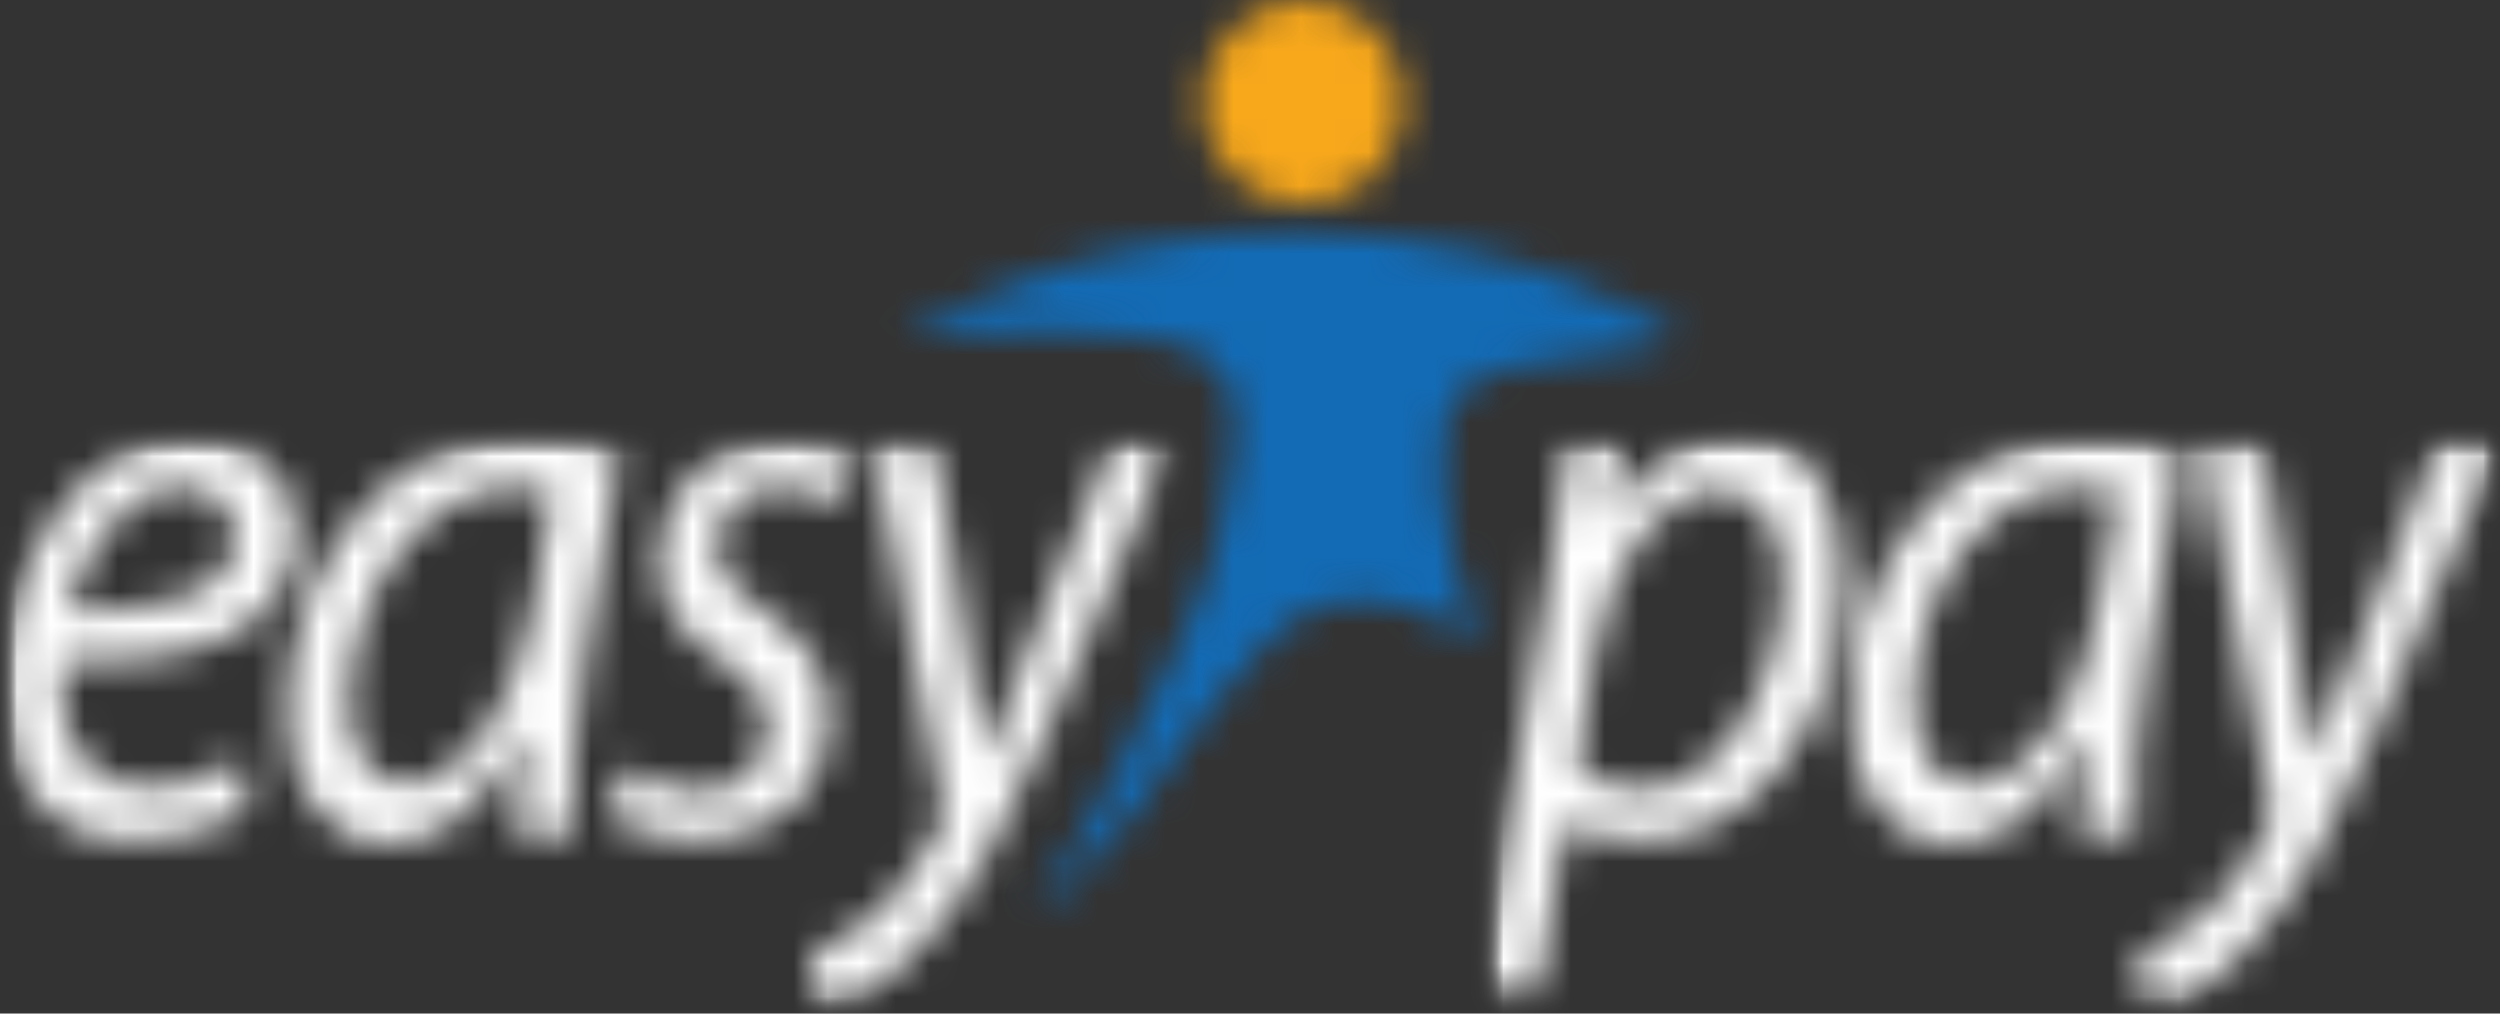 <svg width="74" height="30" viewBox="0 0 74 30" fill="none" xmlns="http://www.w3.org/2000/svg">
<rect x="0" y="0" width="74" height="30" fill="#333333" stroke="none"/>
<g clip-path="url(#clip0_116_849)">
<mask id="mask0_116_849" style="mask-type:luminance" maskUnits="userSpaceOnUse" x="0" y="12" width="35" height="19">
<path d="M34.688 12.906H0V30H34.688V12.906Z" fill="white"/>
</mask>
<g mask="url(#mask0_116_849)">
<mask id="mask1_116_849" style="mask-type:luminance" maskUnits="userSpaceOnUse" x="-1239" y="-494" width="1395" height="714">
<path d="M155.269 -493.145H-1238.01V219.968H155.269V-493.145Z" fill="white"/>
</mask>
<g mask="url(#mask1_116_849)">
<mask id="mask2_116_849" style="mask-type:luminance" maskUnits="userSpaceOnUse" x="0" y="12" width="36" height="19">
<path d="M35.513 12.151H0V30.587H35.513V12.151Z" fill="white"/>
</mask>
<g mask="url(#mask2_116_849)">
<mask id="mask3_116_849" style="mask-type:luminance" maskUnits="userSpaceOnUse" x="0" y="12" width="35" height="18">
<path fill-rule="evenodd" clip-rule="evenodd" d="M1.819 19.61C1.737 20.113 1.819 21.202 2.067 21.788C2.48 22.794 3.306 23.297 4.38 23.297C5.618 23.297 6.527 22.878 7.105 22.459L7.353 23.967C6.61 24.47 5.371 24.889 3.967 24.889C1.241 24.889 0.085 22.794 0.085 20.28C0.085 16.761 2.397 12.906 5.701 12.906C7.683 12.906 8.757 14.247 8.757 15.839C8.592 18.855 5.618 19.694 1.819 19.61ZM5.37 14.415C3.718 14.415 2.479 16.258 1.984 18.102C4.709 18.102 6.939 17.683 6.939 15.923C6.939 14.917 6.278 14.415 5.37 14.415ZM17.345 19.358C17.014 21.369 16.849 23.38 16.932 24.721H15.28C15.28 24.051 15.362 22.961 15.527 21.704H15.445C14.289 24.051 12.885 24.973 11.481 24.973C9.664 24.973 8.507 23.38 8.507 21.118C8.507 17.096 11.15 12.906 15.61 12.906C16.601 12.906 17.675 13.073 18.335 13.325L17.345 19.358ZM15.2 14.415C12.557 14.415 10.409 17.515 10.327 20.699C10.327 21.956 10.74 23.213 12.061 23.213C13.548 23.213 15.282 21.035 15.778 18.018L16.356 14.498C16.191 14.498 15.778 14.415 15.2 14.415ZM24.862 14.917C24.531 14.666 23.871 14.414 23.045 14.414C21.971 14.414 21.228 15.169 21.228 16.174C21.228 17.012 21.723 17.515 22.632 18.102C23.788 18.856 24.531 19.861 24.531 21.118C24.531 23.548 22.797 24.889 20.567 24.889C19.493 24.889 18.502 24.47 18.007 24.135L18.502 22.71C18.998 23.046 19.906 23.465 20.732 23.465C21.889 23.465 22.715 22.627 22.715 21.621C22.715 20.699 22.384 20.196 21.31 19.526C20.154 18.772 19.493 17.766 19.493 16.593C19.493 14.582 21.063 12.99 23.21 12.99C24.118 12.99 24.944 13.241 25.357 13.576L24.862 14.917ZM30.89 21.872C29.816 24.386 28.743 26.397 27.339 27.905C26.182 29.246 24.944 29.749 24.365 29.916L23.952 28.241C24.365 28.073 25.109 27.738 25.852 27.151C26.513 26.564 27.256 25.643 27.834 24.47C27.917 24.302 27.917 24.134 27.917 23.967L25.852 13.157H27.669L28.66 19.358C28.908 20.699 28.99 21.537 29.156 22.375H29.238C29.486 21.62 29.816 20.866 30.312 19.526L32.955 13.073H34.689L30.89 21.872Z" fill="white"/>
</mask>
<g mask="url(#mask3_116_849)">
<mask id="mask4_116_849" style="mask-type:luminance" maskUnits="userSpaceOnUse" x="0" y="12" width="36" height="19">
<path d="M35.513 12.151H0V30.587H35.513V12.151Z" fill="white"/>
</mask>
<g mask="url(#mask4_116_849)">
<path d="M38.815 8.716H-4.132V34.19H38.815V8.716Z" fill="white"/>
</g>
</g>
</g>
</g>
</g>
<mask id="mask5_116_849" style="mask-type:luminance" maskUnits="userSpaceOnUse" x="26" y="6" width="24" height="22">
<path fill-rule="evenodd" clip-rule="evenodd" d="M30.64 27.15C30.64 27.15 35.265 19.441 36.091 15.837C36.916 12.234 36.999 10.307 33.778 9.971C30.475 9.636 26.758 9.971 26.758 9.971C26.758 9.971 31.961 6.62 38.816 6.871C45.754 7.038 49.718 9.971 49.718 9.971C49.718 9.971 48.231 10.558 45.836 10.726C43.441 10.977 42.533 11.48 42.698 14.245C42.863 17.01 43.854 18.938 43.854 18.938C43.854 18.938 39.972 16.34 37.577 18.938C35.182 21.535 34.687 22.709 33.283 24.384C31.961 26.06 30.64 27.15 30.64 27.15Z" fill="white"/>
</mask>
<g mask="url(#mask5_116_849)">
<mask id="mask6_116_849" style="mask-type:luminance" maskUnits="userSpaceOnUse" x="-1239" y="-494" width="1395" height="714">
<path d="M155.269 -493.147H-1238.01V219.966H155.269V-493.147Z" fill="white"/>
</mask>
<g mask="url(#mask6_116_849)">
<path d="M53.933 2.596H22.632V31.339H53.933V2.596Z" fill="#136BB5"/>
</g>
</g>
<mask id="mask7_116_849" style="mask-type:luminance" maskUnits="userSpaceOnUse" x="35" y="0" width="7" height="7">
<path fill-rule="evenodd" clip-rule="evenodd" d="M38.568 0C40.219 0 41.541 1.341 41.541 3.017C41.541 4.693 40.219 6.033 38.568 6.033C36.916 6.033 35.594 4.693 35.594 3.017C35.594 1.341 36.998 0 38.568 0Z" fill="white"/>
</mask>
<g mask="url(#mask7_116_849)">
<mask id="mask8_116_849" style="mask-type:luminance" maskUnits="userSpaceOnUse" x="-1239" y="-494" width="1395" height="714">
<path d="M155.269 -493.146H-1238.01V219.967H155.269V-493.146Z" fill="white"/>
</mask>
<g mask="url(#mask8_116_849)">
<path d="M45.674 -4.19H31.468V10.223H45.674V-4.19Z" fill="#F8A81B"/>
</g>
</g>
<mask id="mask9_116_849" style="mask-type:luminance" maskUnits="userSpaceOnUse" x="43" y="12" width="32" height="19">
<path d="M74.001 12.906H43.773V30H74.001V12.906Z" fill="white"/>
</mask>
<g mask="url(#mask9_116_849)">
<mask id="mask10_116_849" style="mask-type:luminance" maskUnits="userSpaceOnUse" x="-1239" y="-494" width="1395" height="714">
<path d="M155.269 -493.145H-1238.01V219.968H155.269V-493.145Z" fill="white"/>
</mask>
<g mask="url(#mask10_116_849)">
<mask id="mask11_116_849" style="mask-type:luminance" maskUnits="userSpaceOnUse" x="43" y="12" width="32" height="19">
<path d="M74.331 12.151H43.773V30.587H74.331V12.151Z" fill="white"/>
</mask>
<g mask="url(#mask11_116_849)">
<mask id="mask12_116_849" style="mask-type:luminance" maskUnits="userSpaceOnUse" x="43" y="12" width="32" height="18">
<path fill-rule="evenodd" clip-rule="evenodd" d="M48.652 24.887C47.578 24.887 46.835 24.636 46.422 24.385H46.339L45.513 29.329H43.779L45.843 17.178C46.091 15.754 46.256 14.245 46.422 13.072H47.991L47.66 15.251H47.743C48.652 13.742 50.056 12.821 51.377 12.821C53.607 12.821 54.515 14.832 54.515 17.011C54.598 21.117 52.038 24.887 48.652 24.887ZM50.799 14.497C49.395 14.497 47.66 16.257 47.165 19.525L46.669 22.709C47.082 23.128 47.826 23.38 48.652 23.38C50.881 23.38 52.781 20.195 52.781 17.179C52.781 15.922 52.285 14.497 50.799 14.497ZM63.6 19.357C63.27 21.369 63.105 23.38 63.187 24.72H61.535C61.535 24.05 61.618 22.961 61.783 21.704H61.701C60.544 24.05 59.223 24.972 57.736 24.972C55.919 24.972 54.763 23.38 54.763 21.117C54.763 17.095 57.406 12.905 61.866 12.905C62.857 12.905 63.931 13.072 64.591 13.324L63.6 19.357ZM61.452 14.413C58.809 14.413 56.662 17.514 56.662 20.698C56.662 21.955 57.075 23.212 58.396 23.212C59.883 23.212 61.617 21.033 62.113 18.016L62.691 14.497C62.443 14.497 62.03 14.413 61.452 14.413ZM70.208 21.871C69.135 24.385 68.061 26.396 66.657 27.904C65.501 29.245 64.262 29.748 63.684 29.916L63.271 28.24C63.684 28.072 64.427 27.737 65.17 27.15C65.831 26.564 66.574 25.642 67.152 24.469C67.235 24.301 67.235 24.134 67.235 23.966L65.17 13.156H66.987L67.978 19.357C68.226 20.698 68.309 21.536 68.474 22.374H68.556C68.804 21.62 69.135 20.866 69.63 19.525L72.19 13.072H74.007L70.208 21.871Z" fill="white"/>
</mask>
<g mask="url(#mask12_116_849)">
<mask id="mask13_116_849" style="mask-type:luminance" maskUnits="userSpaceOnUse" x="43" y="12" width="32" height="19">
<path d="M74.337 12.151H43.779V30.587H74.337V12.151Z" fill="white"/>
</mask>
<g mask="url(#mask13_116_849)">
<path d="M78.486 8H39.999V33.474H78.486V8Z" fill="white"/>
</g>
</g>
</g>
</g>
</g>
</g>
<defs>
<clipPath id="clip0_116_849">
<rect width="74" height="30" fill="white"/>
</clipPath>
</defs>
</svg>
